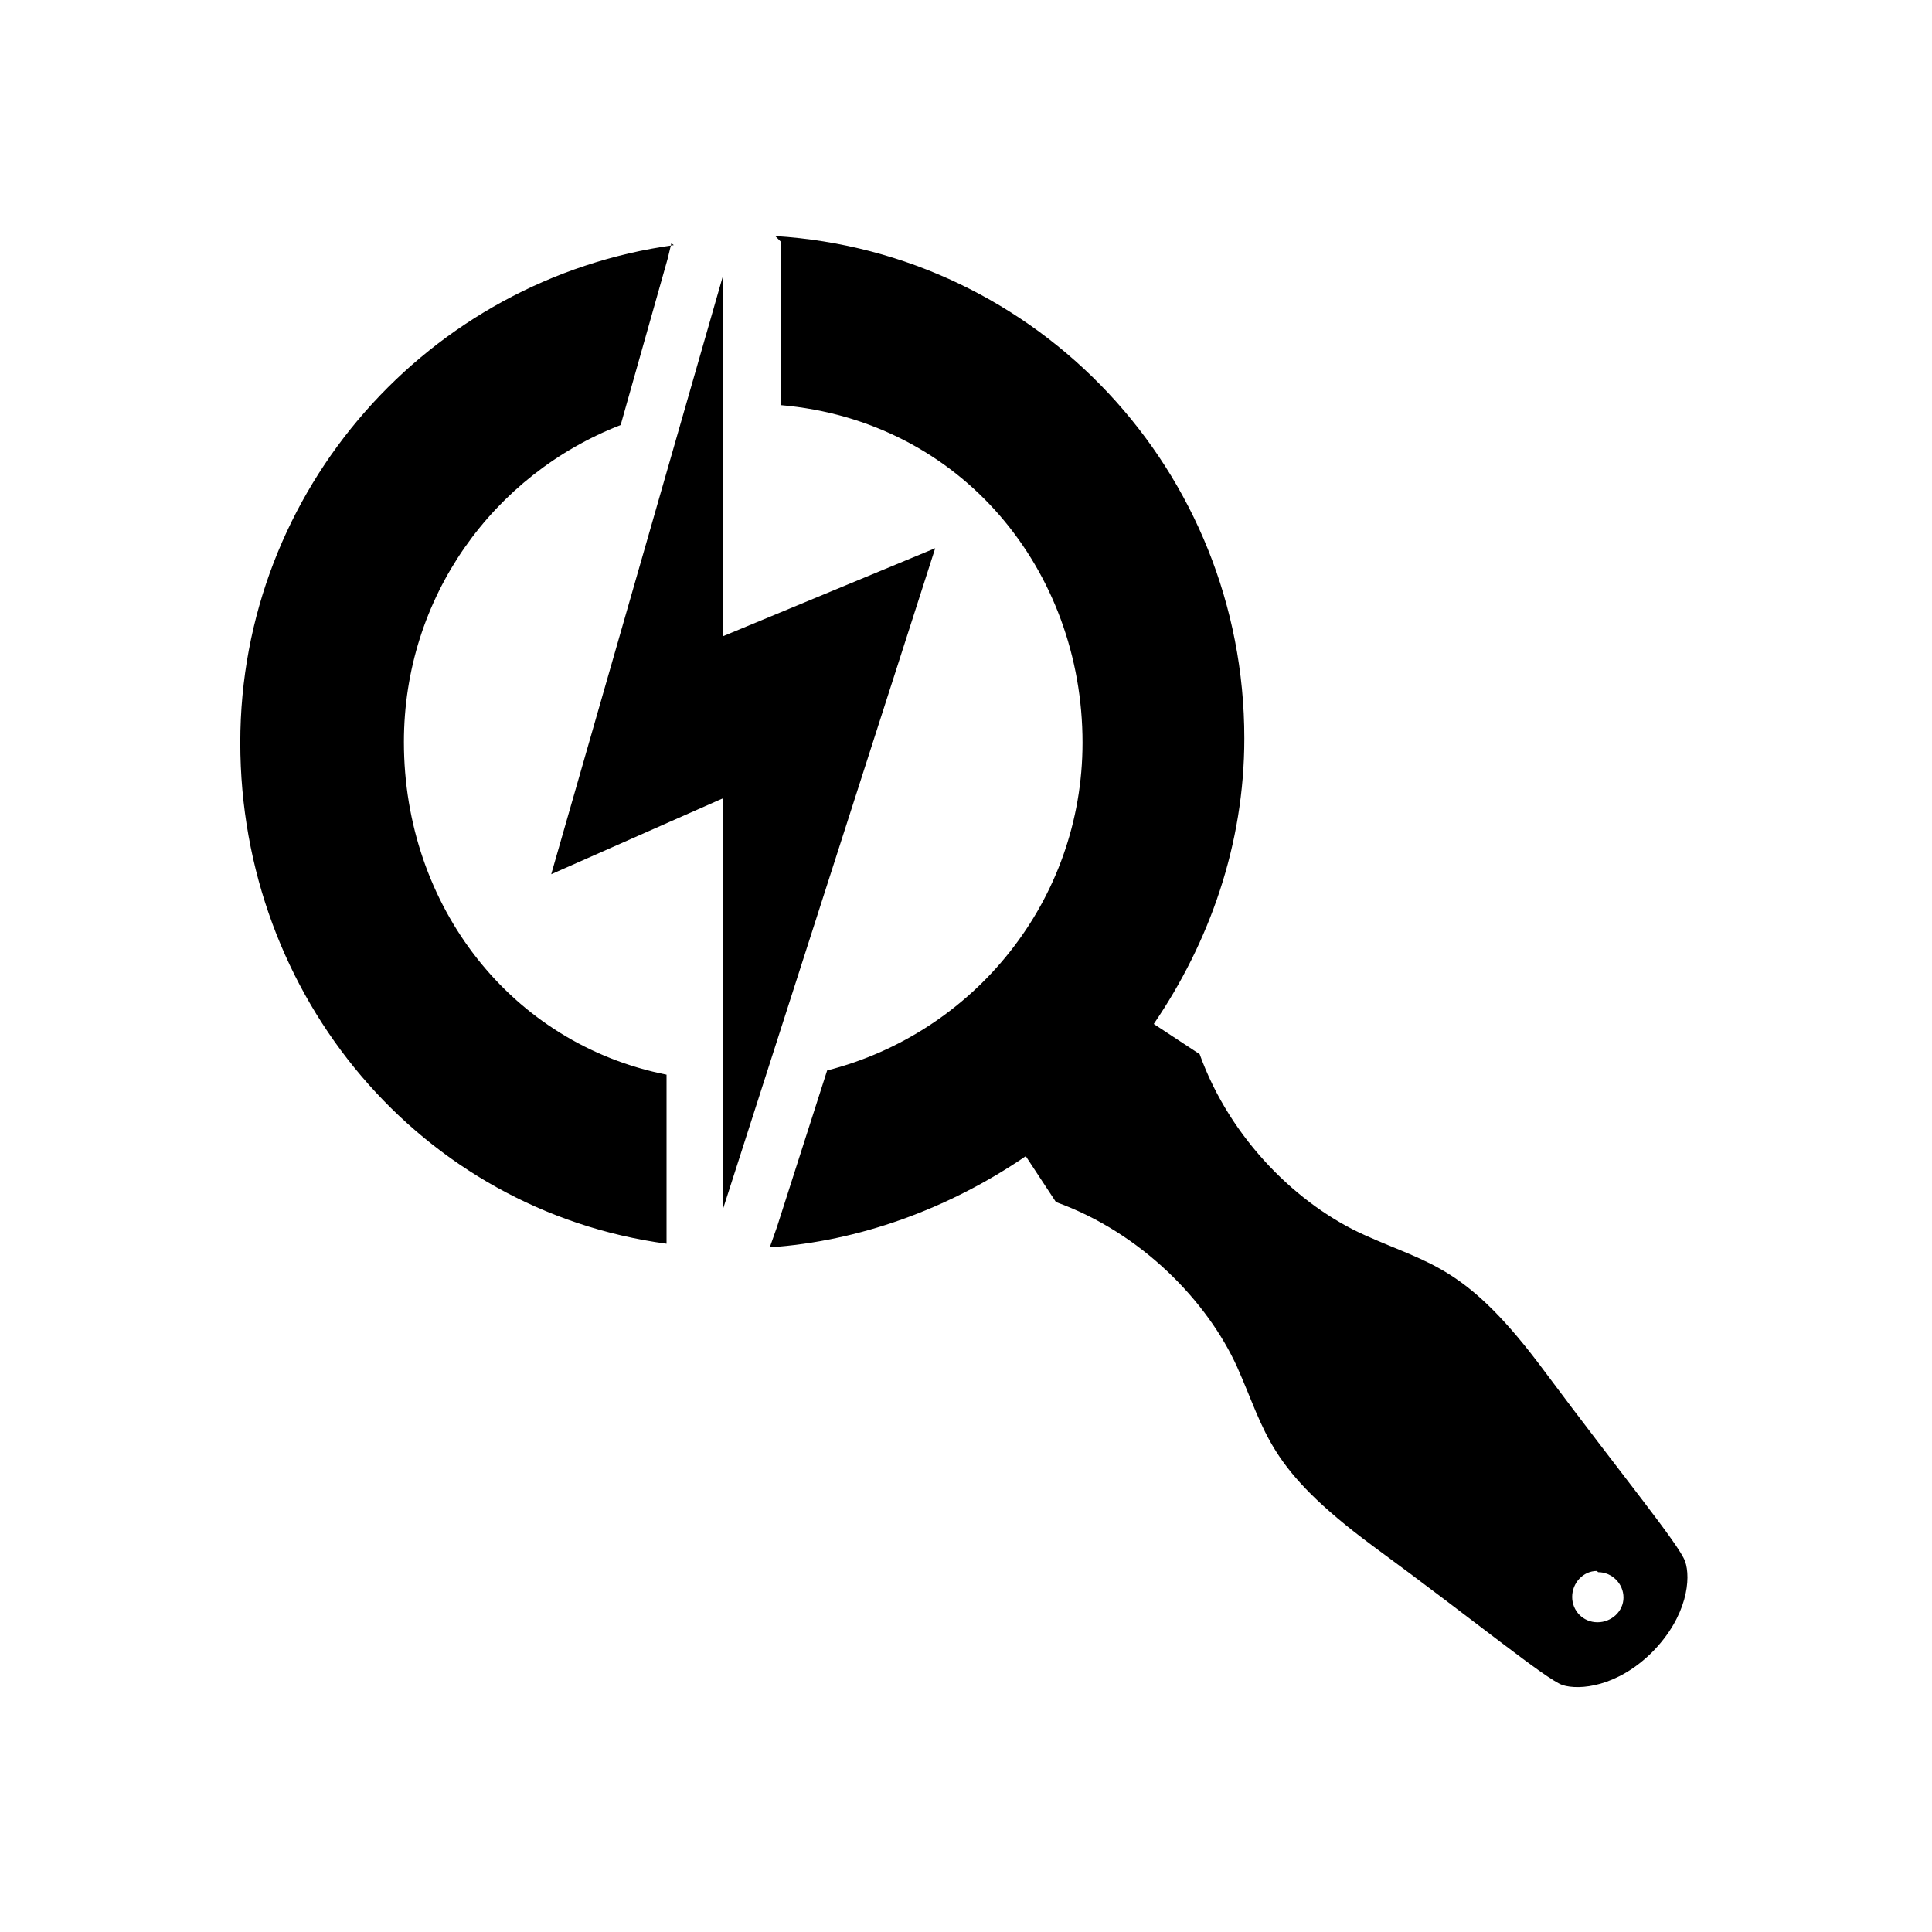 <svg viewBox="0 0 32 32" xmlns="http://www.w3.org/2000/svg"><path d="M12.93 4v2.71c3 .26 5 2.74 5 5.59 0 2.62-1.8 4.81-4.23 5.43l-.83 2.59 -.12.34c1.47-.1 2.95-.63 4.24-1.51l.5.76c1.42.51 2.51 1.65 3 2.73 .49 1.1.5 1.67 2.24 2.96 1.73 1.27 2.87 2.21 3.15 2.31 .28.09.91.03 1.49-.55 .58-.59.64-1.22.54-1.5 -.1-.28-1.04-1.42-2.33-3.15 -1.29-1.74-1.88-1.76-2.97-2.25 -1.1-.49-2.23-1.58-2.74-3l-.76-.5c.92-1.35 1.5-2.97 1.5-4.73 0-4.43-3.42-8.05-7.77-8.32Zm-1.77.06c-4.06.56-7.18 4.05-7.18 8.24 0 4.22 3 7.75 7.06 8.3v-2.8c-2.57-.51-4.35-2.79-4.35-5.51 0-2.4 1.48-4.43 3.59-5.25l.78-2.76 .06-.25Zm.82.49l-2.85 9.93 2.85-1.26v6.79l3.51-10.93 -3.52 1.46V4.52Zm14.49 21.49c.23 0 .42.19.42.42 0 .23-.2.41-.43.41 -.24 0-.42-.19-.42-.42 0-.23.18-.43.41-.43Z"/></svg>